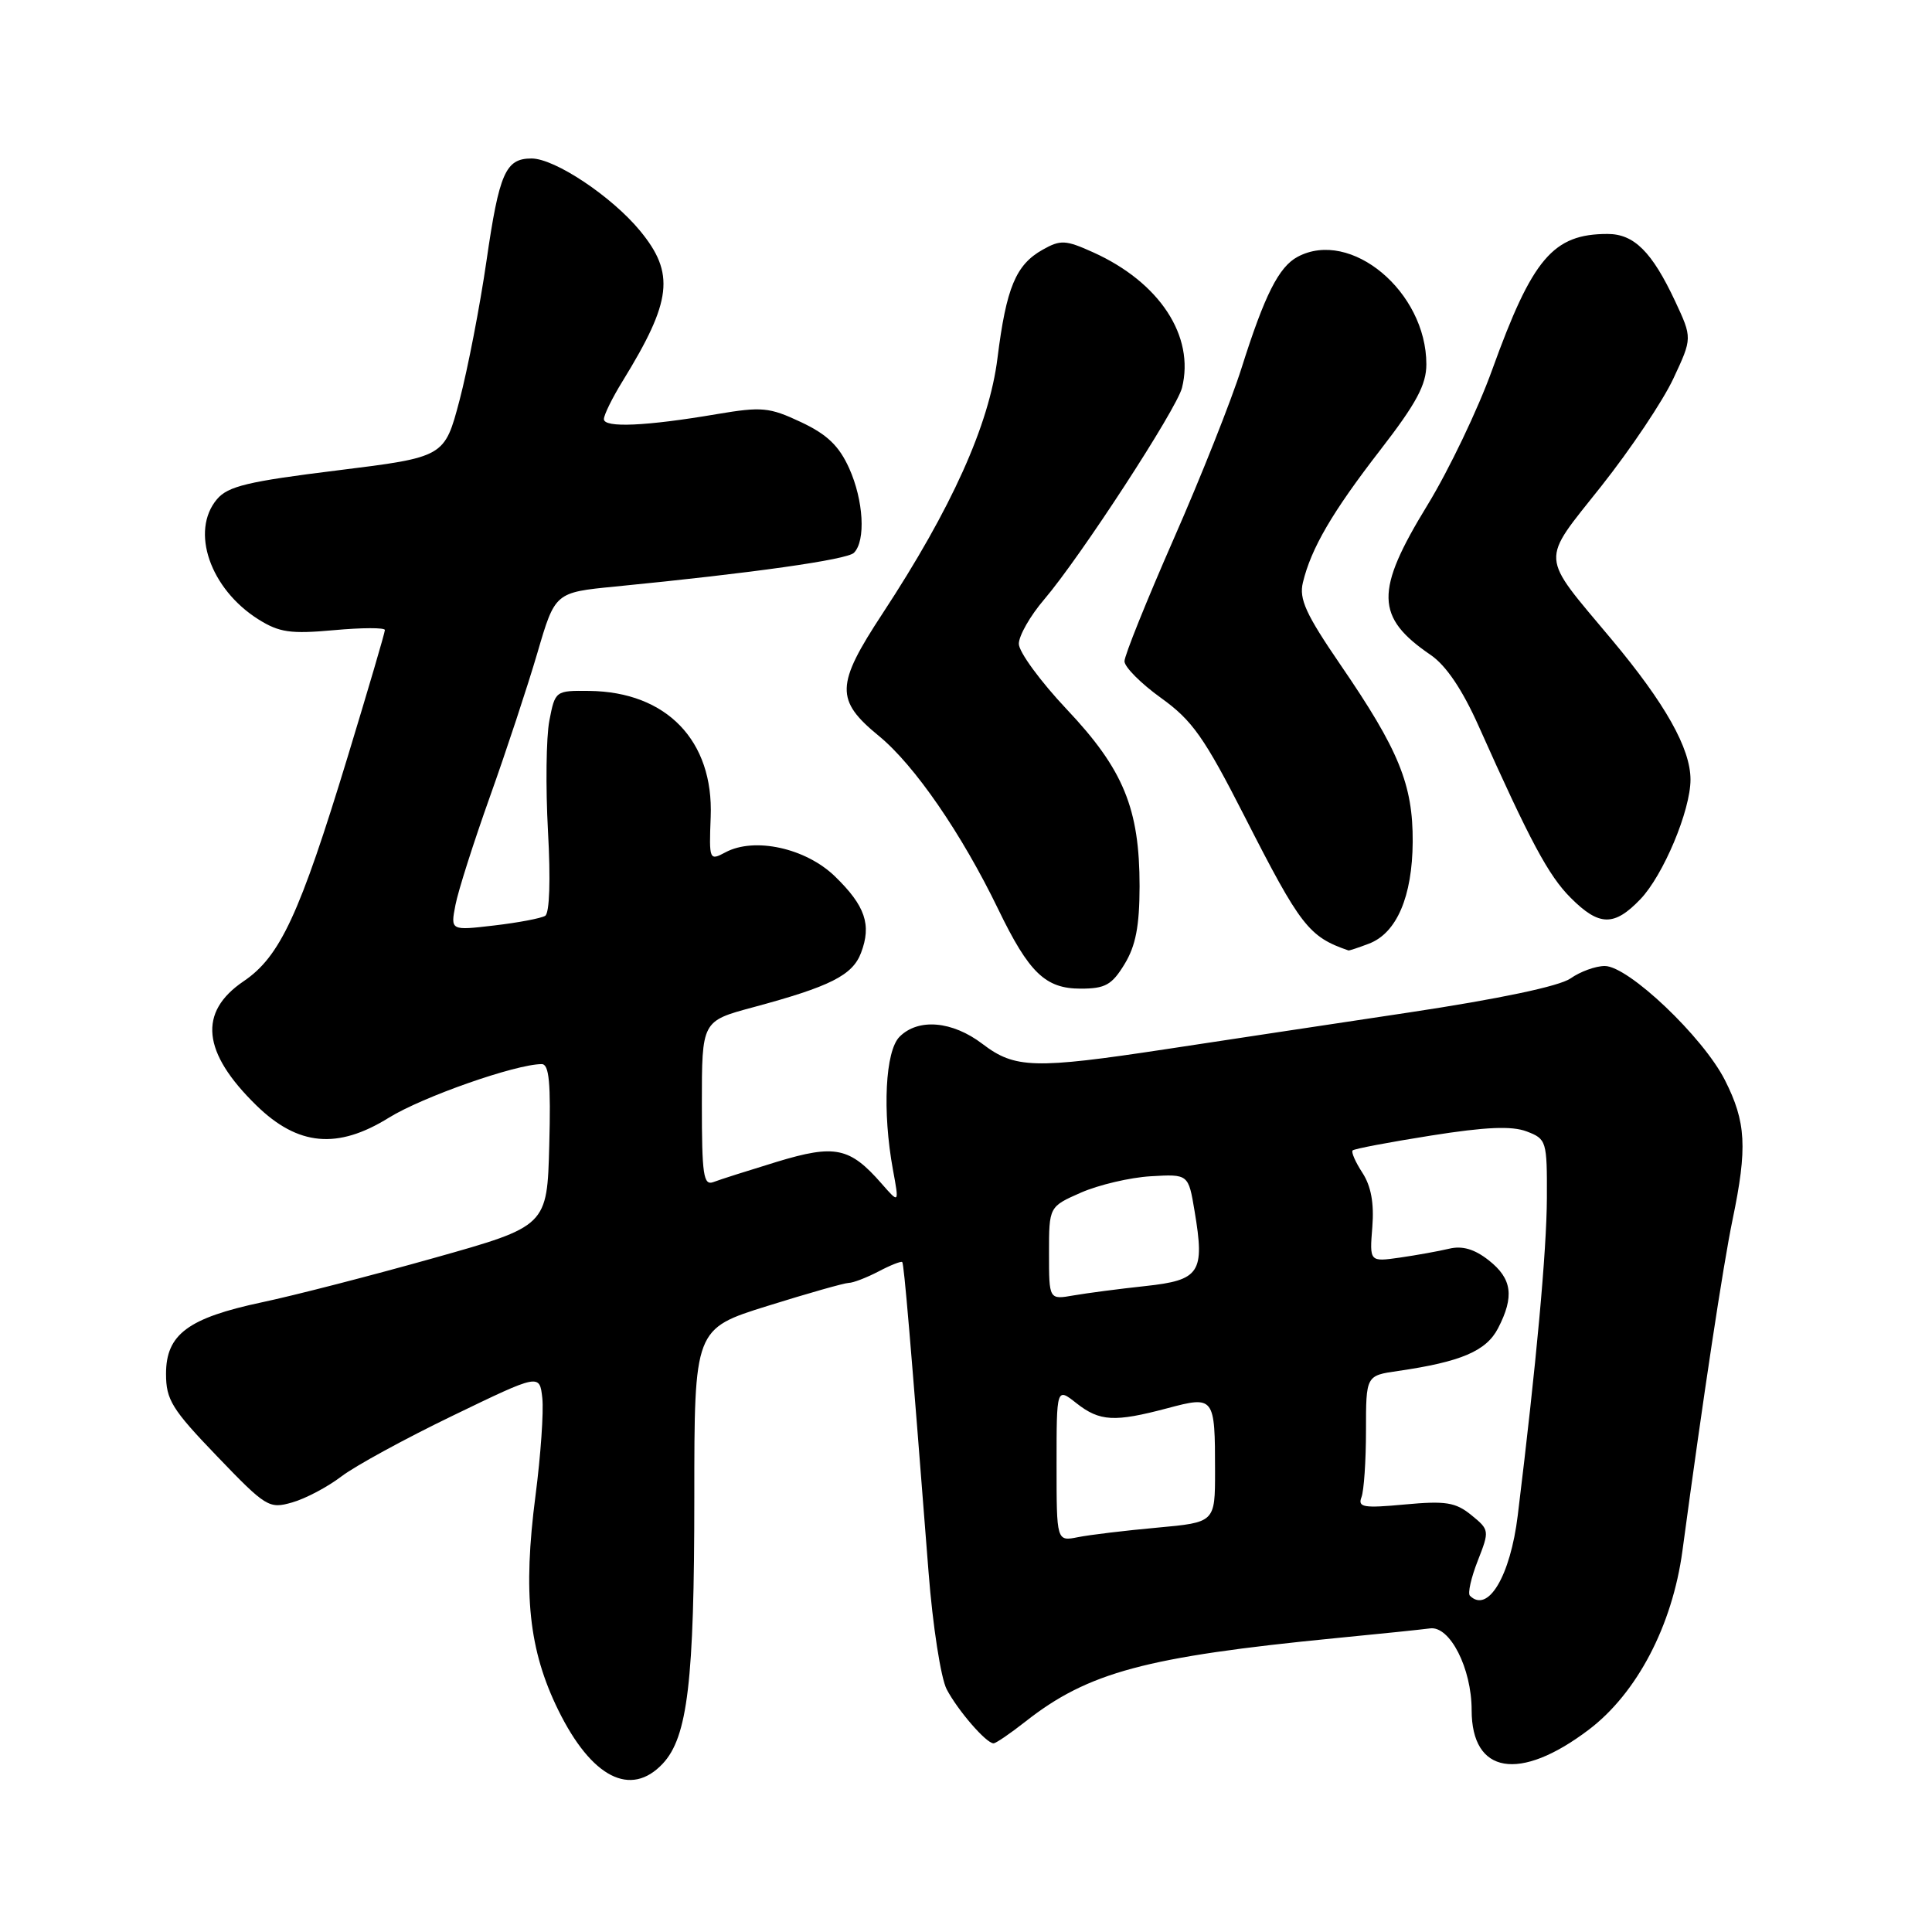 <?xml version="1.0" encoding="UTF-8" standalone="no"?>
<!DOCTYPE svg PUBLIC "-//W3C//DTD SVG 1.1//EN" "http://www.w3.org/Graphics/SVG/1.1/DTD/svg11.dtd" >
<svg xmlns="http://www.w3.org/2000/svg" xmlns:xlink="http://www.w3.org/1999/xlink" version="1.1" viewBox="0 0 256 256">
 <g >
 <path fill="currentColor"
d=" M 87.81 233.70 C 91.12 230.18 92.00 222.75 92.00 198.40 C 92.00 176.07 92.00 176.07 101.71 173.04 C 107.05 171.37 111.89 170.00 112.46 169.99 C 113.03 169.99 114.80 169.31 116.40 168.48 C 117.99 167.64 119.41 167.08 119.55 167.23 C 119.79 167.48 120.65 177.61 123.04 208.34 C 123.59 215.41 124.67 222.37 125.44 223.84 C 126.91 226.64 130.68 231.00 131.65 231.00 C 131.96 231.00 133.85 229.71 135.86 228.13 C 144.18 221.58 151.83 219.53 177.00 217.06 C 182.78 216.50 188.40 215.92 189.49 215.77 C 192.12 215.41 195.00 221.07 195.00 226.60 C 195.00 235.07 201.34 236.14 210.50 229.21 C 216.90 224.37 221.59 215.41 222.93 205.50 C 225.71 184.87 228.31 167.73 229.57 161.63 C 231.56 152.07 231.37 148.67 228.56 143.12 C 225.66 137.40 215.77 128.00 212.64 128.00 C 211.43 128.00 209.39 128.74 208.10 129.65 C 206.61 130.68 198.71 132.35 186.62 134.17 C 176.11 135.75 161.65 137.93 154.50 139.02 C 137.04 141.67 134.47 141.59 130.19 138.33 C 126.19 135.28 121.68 134.89 119.20 137.37 C 117.30 139.27 116.90 147.25 118.32 155.00 C 119.15 159.50 119.15 159.50 116.82 156.84 C 112.60 152.01 110.65 151.61 102.96 153.94 C 99.17 155.10 95.38 156.30 94.53 156.63 C 93.21 157.13 93.00 155.69 93.00 146.26 C 93.00 135.30 93.00 135.30 99.75 133.48 C 110.01 130.72 112.96 129.24 114.09 126.26 C 115.51 122.54 114.65 120.02 110.63 116.12 C 106.76 112.37 99.96 110.88 96.12 112.94 C 93.99 114.08 93.95 113.97 94.17 108.24 C 94.57 98.15 88.33 91.67 78.09 91.55 C 73.59 91.50 73.56 91.53 72.79 95.50 C 72.37 97.70 72.29 104.28 72.61 110.13 C 72.97 116.56 72.82 120.99 72.24 121.35 C 71.71 121.68 68.66 122.26 65.48 122.63 C 59.69 123.31 59.69 123.31 60.35 119.91 C 60.71 118.03 62.78 111.55 64.94 105.50 C 67.10 99.45 69.92 90.90 71.21 86.50 C 73.55 78.50 73.55 78.50 81.52 77.72 C 99.77 75.93 112.24 74.16 113.15 73.25 C 114.74 71.66 114.43 66.29 112.52 62.05 C 111.18 59.08 109.60 57.56 106.13 55.93 C 101.94 53.96 100.95 53.87 95.01 54.87 C 85.61 56.47 80.00 56.72 80.02 55.53 C 80.03 54.96 81.14 52.70 82.50 50.50 C 89.04 39.87 89.46 36.23 84.81 30.58 C 81.05 26.02 73.51 21.00 70.43 21.00 C 66.99 21.00 66.15 22.91 64.46 34.58 C 63.59 40.58 61.98 48.89 60.89 53.04 C 58.90 60.57 58.90 60.57 44.70 62.33 C 32.87 63.79 30.21 64.42 28.75 66.15 C 25.19 70.37 27.84 78.04 34.24 82.07 C 37.02 83.81 38.50 84.02 44.25 83.50 C 47.96 83.16 51.00 83.15 51.00 83.48 C 51.00 83.82 48.77 91.40 46.05 100.34 C 39.70 121.18 37.12 126.75 32.28 130.02 C 26.23 134.12 26.78 139.45 33.97 146.47 C 39.48 151.85 44.72 152.33 51.53 148.10 C 55.98 145.34 68.35 141.00 71.78 141.00 C 72.77 141.00 73.00 143.50 72.78 151.74 C 72.50 162.47 72.50 162.47 57.50 166.69 C 49.25 169.01 39.02 171.65 34.76 172.55 C 24.91 174.64 22.00 176.81 22.00 182.04 C 22.00 185.48 22.78 186.74 28.76 192.96 C 35.25 199.72 35.65 199.96 38.72 199.08 C 40.48 198.58 43.41 197.03 45.23 195.64 C 47.05 194.25 53.70 190.62 60.02 187.57 C 71.50 182.02 71.50 182.02 71.86 185.26 C 72.05 187.04 71.65 192.84 70.96 198.15 C 69.27 211.14 70.07 218.66 73.98 226.61 C 78.38 235.55 83.57 238.21 87.81 233.70 Z  M 149.01 127.75 C 150.49 125.32 150.99 122.71 151.00 117.43 C 151.00 107.15 148.87 101.95 141.36 94.00 C 137.86 90.29 135.00 86.38 135.00 85.31 C 135.00 84.24 136.51 81.59 138.36 79.43 C 143.15 73.82 155.90 54.23 156.62 51.39 C 158.34 44.54 153.65 37.40 144.84 33.43 C 141.21 31.79 140.53 31.75 138.17 33.08 C 134.60 35.08 133.34 38.11 132.17 47.46 C 131.07 56.30 126.09 67.36 116.94 81.30 C 110.72 90.77 110.66 92.77 116.47 97.53 C 121.18 101.39 127.43 110.47 132.28 120.50 C 136.35 128.91 138.52 131.00 143.19 131.00 C 146.45 131.00 147.33 130.51 149.01 127.75 Z  M 181.39 125.04 C 185.07 123.64 187.14 118.81 187.19 111.55 C 187.23 103.97 185.37 99.40 177.62 88.09 C 173.04 81.40 172.11 79.37 172.64 77.19 C 173.73 72.65 176.54 67.84 182.90 59.62 C 187.68 53.44 189.00 50.98 189.00 48.27 C 189.00 38.65 178.97 30.27 171.94 34.03 C 169.45 35.36 167.57 39.09 164.52 48.74 C 163.16 53.05 159.11 63.25 155.52 71.41 C 151.94 79.57 149.00 86.86 149.00 87.62 C 149.00 88.38 151.18 90.57 153.84 92.48 C 157.99 95.46 159.57 97.70 164.94 108.23 C 172.33 122.73 173.42 124.13 178.68 125.94 C 178.79 125.97 180.00 125.57 181.39 125.04 Z  M 217.35 119.16 C 220.40 115.98 224.00 107.39 224.00 103.30 C 224.00 99.17 220.66 93.23 213.55 84.73 C 203.95 73.25 204.04 74.69 212.18 64.42 C 216.07 59.51 220.37 53.09 221.74 50.14 C 224.24 44.79 224.24 44.79 221.96 39.90 C 218.89 33.36 216.52 31.00 213.01 31.00 C 205.79 31.00 203.05 34.23 197.72 49.00 C 195.84 54.23 191.98 62.29 189.15 66.92 C 182.16 78.34 182.23 81.78 189.58 86.79 C 191.61 88.18 193.76 91.36 195.92 96.19 C 202.75 111.48 205.19 116.04 208.13 118.97 C 211.89 122.74 213.88 122.78 217.35 119.16 Z  M 194.77 211.44 C 194.46 211.13 194.93 209.05 195.81 206.81 C 197.38 202.81 197.36 202.71 194.95 200.75 C 192.87 199.06 191.55 198.85 186.15 199.35 C 180.68 199.86 179.89 199.73 180.40 198.39 C 180.73 197.54 181.00 193.56 181.00 189.55 C 181.00 182.27 181.00 182.27 185.25 181.66 C 193.59 180.45 196.94 179.02 198.50 176.00 C 200.68 171.79 200.36 169.43 197.27 167.00 C 195.38 165.51 193.77 165.04 192.02 165.46 C 190.64 165.79 187.69 166.32 185.48 166.64 C 181.47 167.21 181.47 167.21 181.84 162.58 C 182.09 159.43 181.67 157.15 180.52 155.39 C 179.60 153.98 179.02 152.65 179.23 152.44 C 179.44 152.22 184.11 151.34 189.60 150.47 C 196.86 149.32 200.31 149.17 202.29 149.92 C 204.92 150.92 205.00 151.18 204.97 158.73 C 204.94 165.73 203.59 180.55 201.11 200.80 C 200.13 208.84 197.16 213.82 194.77 211.44 Z  M 140.00 194.05 C 140.00 183.85 140.00 183.85 142.63 185.93 C 145.72 188.36 147.67 188.46 154.68 186.60 C 160.91 184.94 161.00 185.05 161.00 194.94 C 161.00 201.72 161.00 201.72 153.35 202.42 C 149.14 202.80 144.41 203.37 142.85 203.68 C 140.00 204.25 140.00 204.25 140.00 194.05 Z  M 139.00 166.06 C 139.00 159.89 139.00 159.89 143.25 158.02 C 145.59 157.00 149.74 156.02 152.48 155.86 C 157.47 155.57 157.47 155.57 158.29 160.49 C 159.66 168.65 159.01 169.63 151.76 170.41 C 148.32 170.78 144.04 171.34 142.25 171.65 C 139.00 172.22 139.00 172.22 139.00 166.06 Z "/>
</g>
</svg>